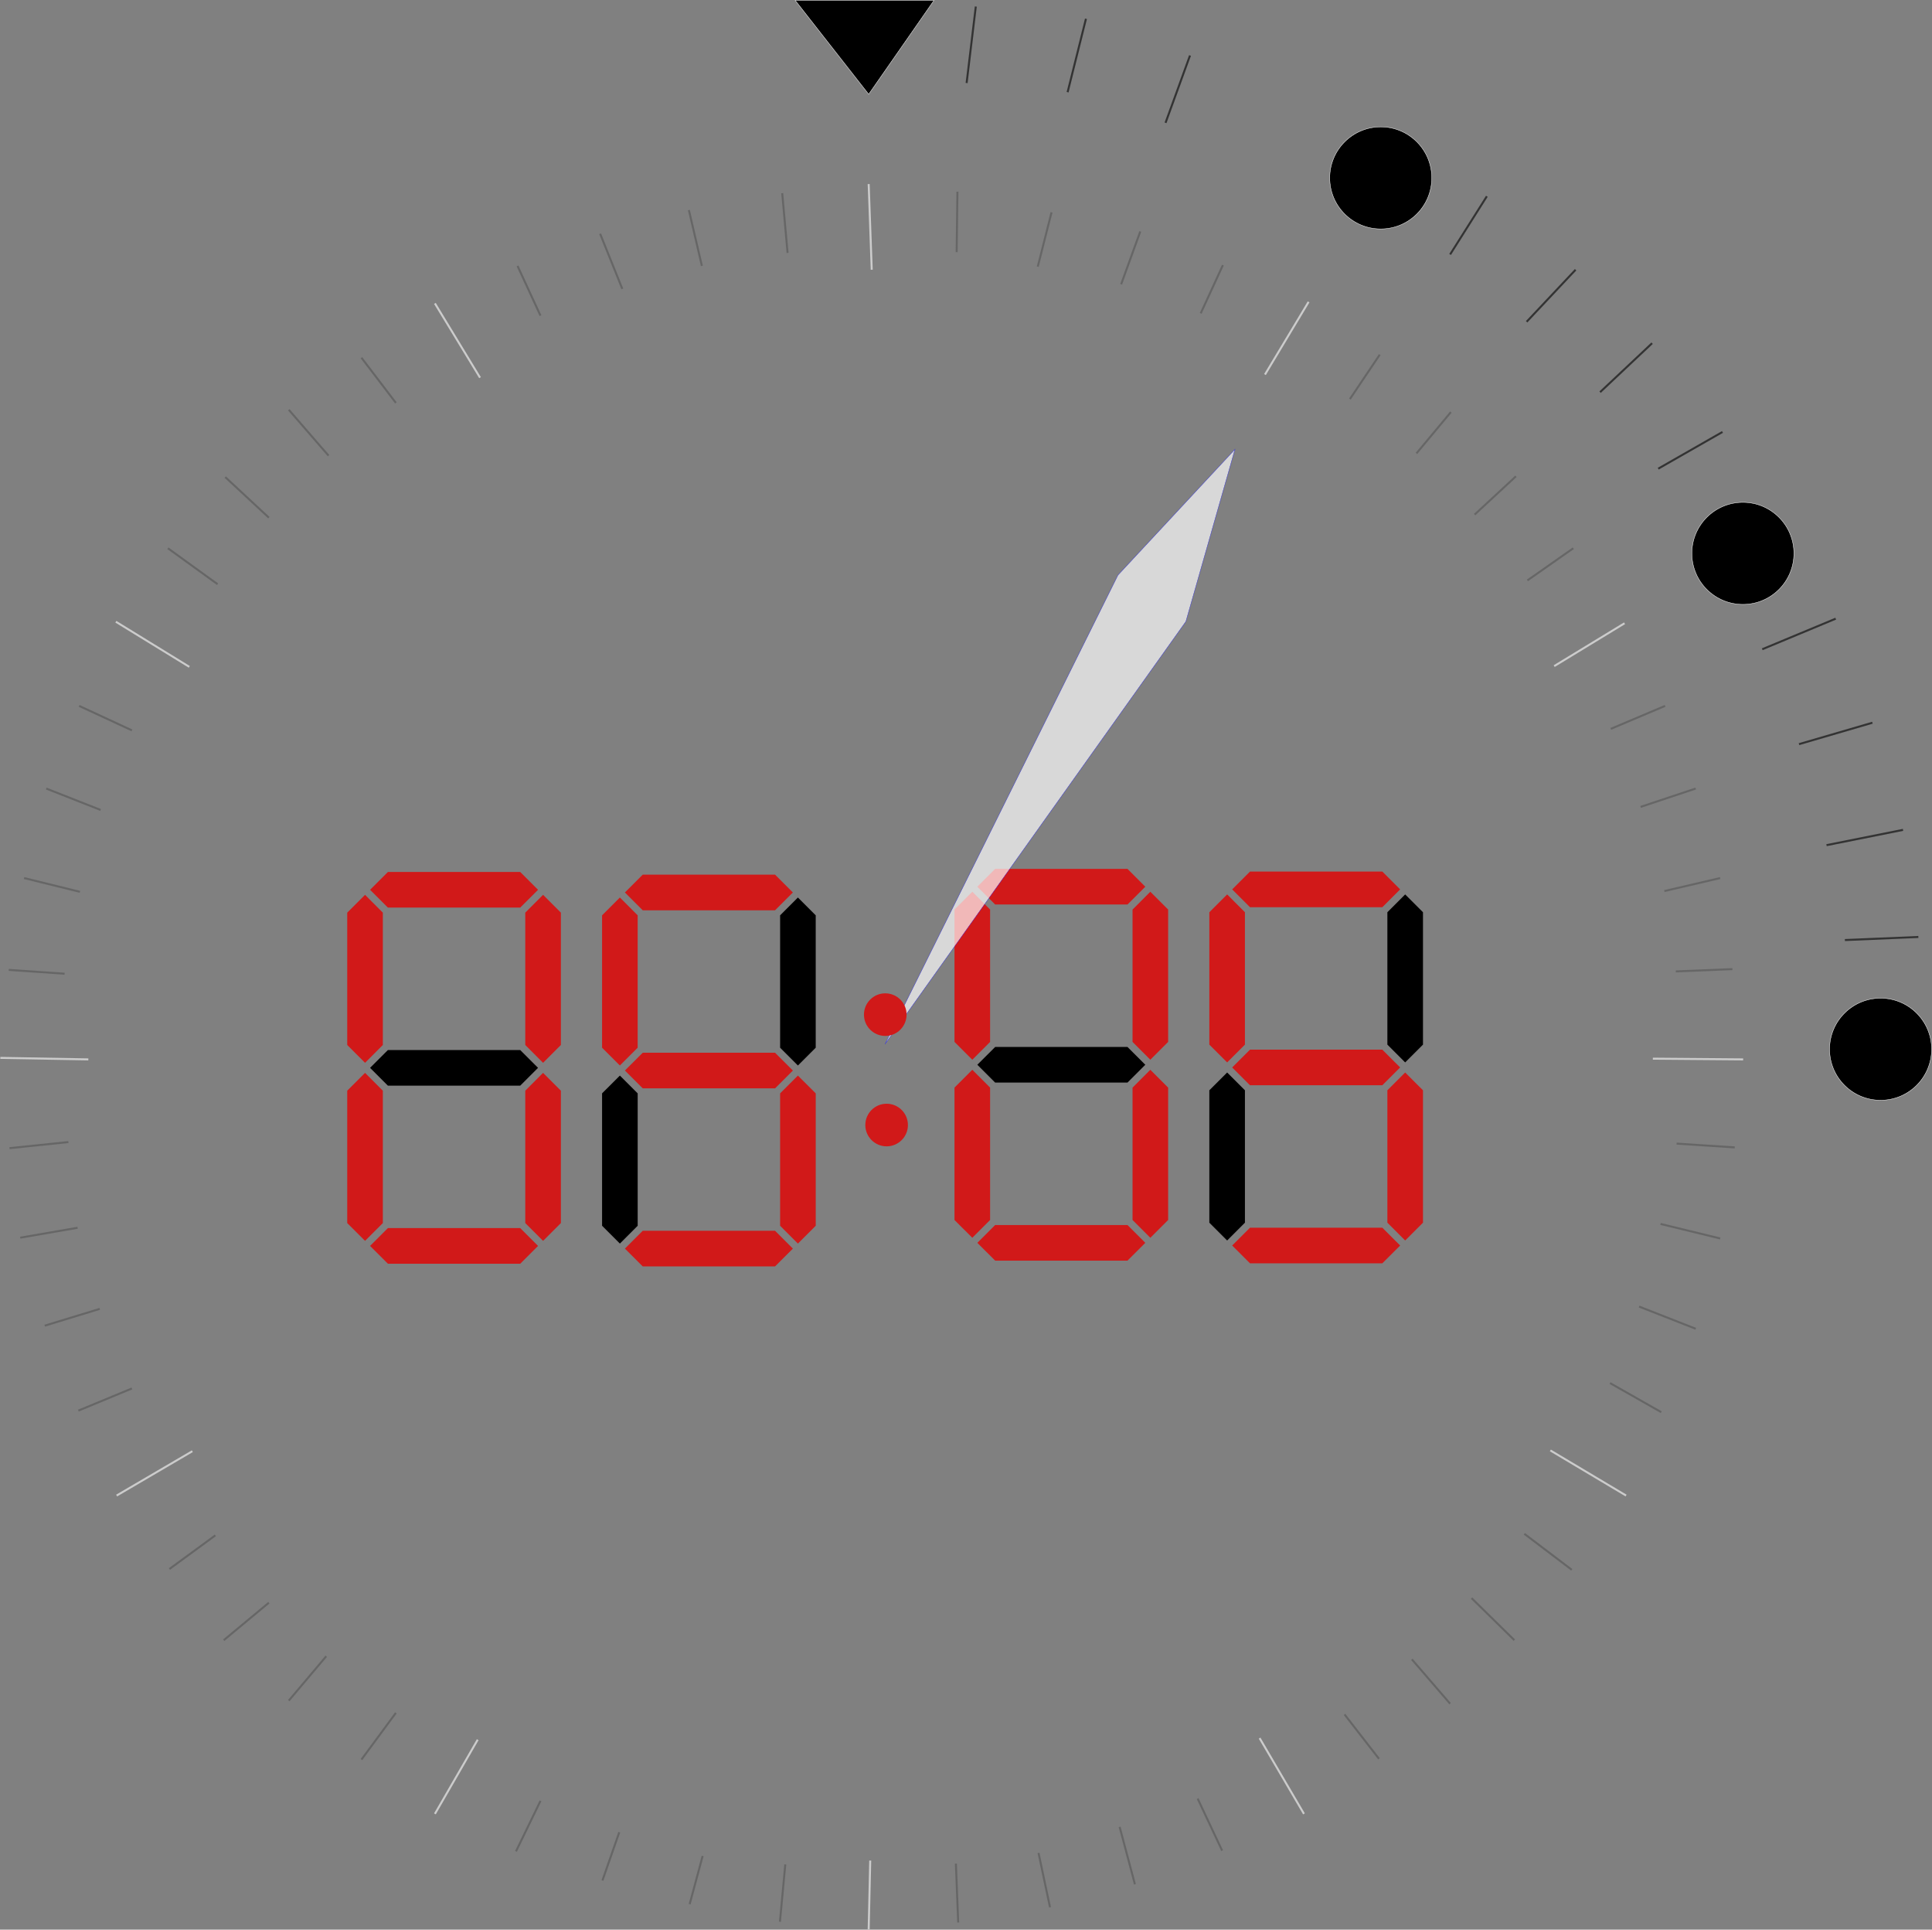 <svg width="5049" height="5042" viewBox="0 0 5049 5042" fill="none" xmlns="http://www.w3.org/2000/svg">
<rect x="0" y="0" width="5049" height="5042" fill="#808080" stroke="none"/>
<path d="M2078.2 1.028H2440.79L2270.17 246.247L2078.2 1.028Z" fill="black" stroke="white" stroke-miterlimit="10"/>
<path d="M1372.75 2384.66V2730.5L1419.23 2777.06L1465.8 2730.5V2384.66L1419.23 2338.1L1372.75 2384.66Z" fill="#D11919"/>
<path d="M1013.7 2743.71L967.141 2790.19L1013.7 2836.76H1359.54L1406.1 2790.19L1359.54 2743.71H1013.7Z" fill="black"/>
<path d="M1372.75 2849.89V3195.8L1419.23 3242.29L1465.8 3195.8V2849.89L1419.23 2803.33L1372.75 2849.89Z" fill="#D11919"/>
<path d="M1000.49 3195.8V2849.89L954.01 2803.33L907.447 2849.89V3195.8L954.01 3242.29L1000.49 3195.8Z" fill="#D11919"/>
<path d="M1359.54 3208.94H1013.7L967.141 3255.5L1013.7 3301.98H1359.54L1406.1 3255.5L1359.54 3208.94Z" fill="#D11919"/>
<path d="M1000.49 2730.5V2384.66L954.01 2338.1L907.447 2384.66V2730.5L954.01 2777.06L1000.49 2730.5Z" fill="#D11919"/>
<path d="M1359.54 2371.45L1406.1 2324.97L1359.54 2278.41H1013.7L967.141 2324.97L1013.7 2371.45H1359.54Z" fill="#D11919"/>
<path d="M2038.72 2391.67V2737.59L2085.21 2784.07L2131.77 2737.59V2391.67L2085.21 2345.11L2038.72 2391.67Z" fill="black"/>
<path d="M1679.68 2750.72L1633.11 2797.2L1679.68 2843.77H2025.51L2072.08 2797.2L2025.51 2750.72H1679.68Z" fill="#D11919"/>
<path d="M2038.72 2856.9V3202.81L2085.21 3249.38L2131.77 3202.81V2856.9L2085.21 2810.41L2038.72 2856.9Z" fill="#D11919"/>
<path d="M1666.47 3202.81V2856.9L1619.98 2810.41L1573.42 2856.9V3202.81L1619.98 3249.38L1666.47 3202.81Z" fill="black"/>
<path d="M2025.51 3215.94H1679.68L1633.11 3262.51L1679.68 3308.99H2025.51L2072.08 3262.51L2025.51 3215.94Z" fill="#D11919"/>
<path d="M1666.47 2737.59V2391.67L1619.98 2345.11L1573.42 2391.67V2737.59L1619.98 2784.07L1666.47 2737.59Z" fill="#D11919"/>
<path d="M2025.51 2378.54L2072.08 2331.98L2025.51 2285.42H1679.68L1633.11 2331.98L1679.68 2378.54H2025.51Z" fill="#D11919"/>
<path d="M2959.75 2376.61V2722.45L3006.23 2769.01L3052.79 2722.45V2376.61L3006.23 2330.05L2959.75 2376.61Z" fill="#D11919"/>
<path d="M2600.7 2735.66L2554.13 2782.14L2600.7 2828.7H2946.53L2993.1 2782.14L2946.53 2735.66H2600.7Z" fill="black"/>
<path d="M2959.75 2841.83V3187.75L3006.23 3234.23L3052.79 3187.75V2841.83L3006.23 2795.27L2959.75 2841.83Z" fill="#D11919"/>
<path d="M2587.49 3187.75V2841.83L2541 2795.27L2494.44 2841.83V3187.75L2541 3234.23L2587.49 3187.75Z" fill="#D11919"/>
<path d="M2946.53 3200.88H2600.7L2554.13 3247.44L2600.7 3293.93H2946.53L2993.1 3247.44L2946.53 3200.88Z" fill="#D11919"/>
<path d="M2587.49 2722.45V2376.61L2541 2330.05L2494.44 2376.61V2722.45L2541 2769.01L2587.49 2722.45Z" fill="#D11919"/>
<path d="M2946.53 2363.4L2993.1 2316.92L2946.53 2270.35H2600.7L2554.13 2316.92L2600.7 2363.4H2946.53Z" fill="#D11919"/>
<path d="M3625.72 2383.62V2729.53L3672.2 2776.02L3718.76 2729.53V2383.62L3672.2 2337.05L3625.72 2383.62Z" fill="black"/>
<path d="M3266.67 2742.67L3220.11 2789.15L3266.67 2835.71H3612.51L3659.07 2789.15L3612.51 2742.67H3266.67Z" fill="#D11919"/>
<path d="M3625.72 2848.84V3194.76L3672.2 3241.32L3718.76 3194.76V2848.84L3672.2 2802.36L3625.72 2848.84Z" fill="#D11919"/>
<path d="M3253.46 3194.76V2848.84L3206.98 2802.36L3160.42 2848.84V3194.76L3206.98 3241.32L3253.46 3194.76Z" fill="black"/>
<path d="M3612.51 3207.89H3266.67L3220.11 3254.45L3266.67 3300.93H3612.51L3659.07 3254.45L3612.51 3207.89Z" fill="#D11919"/>
<path d="M3253.46 2729.53V2383.62L3206.98 2337.05L3160.42 2383.62V2729.53L3206.98 2776.02L3253.46 2729.53Z" fill="#D11919"/>
<path d="M3612.51 2370.49L3659.07 2323.92L3612.51 2277.36H3266.67L3220.11 2323.92L3266.67 2370.49H3612.51Z" fill="#D11919"/>
<path d="M3608.4 598.206C3682.03 598.206 3741.72 538.515 3741.72 464.882C3741.72 391.25 3682.03 331.559 3608.4 331.559C3534.77 331.559 3475.08 391.25 3475.08 464.882C3475.08 538.515 3534.77 598.206 3608.4 598.206Z" fill="black" stroke="white" stroke-miterlimit="10"/>
<path d="M4554.8 1579.24C4628.43 1579.24 4688.12 1519.55 4688.12 1445.92C4688.12 1372.29 4628.43 1312.6 4554.8 1312.6C4481.16 1312.6 4421.47 1372.29 4421.47 1445.92C4421.47 1519.55 4481.16 1579.24 4554.8 1579.24Z" fill="black" stroke="white" stroke-miterlimit="10"/>
<path d="M4914.65 2874.86C4988.28 2874.86 5047.97 2815.17 5047.97 2741.54C5047.97 2667.9 4988.28 2608.21 4914.65 2608.21C4841.02 2608.21 4781.32 2667.9 4781.32 2741.54C4781.32 2815.17 4841.02 2874.86 4914.65 2874.86Z" fill="black" stroke="white" stroke-miterlimit="10"/>
<path d="M2550.11 17.059L2526.1 216.923" stroke="#333333" stroke-width="5.24" stroke-miterlimit="10"/>
<path d="M2838.02 49.04L2790.01 240.93" stroke="#333333" stroke-width="5.24" stroke-miterlimit="10"/>
<path d="M3109.91 144.985L3045.94 320.924" stroke="#333333" stroke-width="5.24" stroke-miterlimit="10"/>
<path d="M3885.68 512.895L3789.65 664.827" stroke="#333333" stroke-width="5.24" stroke-miterlimit="10"/>
<path d="M4117.61 704.784L3989.6 840.766" stroke="#333333" stroke-width="5.24" stroke-miterlimit="10"/>
<path d="M4317.55 896.754L4181.57 1024.68" stroke="#333333" stroke-width="5.24" stroke-miterlimit="10"/>
<path d="M4501.47 1128.68L4333.5 1224.63" stroke="#333333" stroke-width="5.24" stroke-miterlimit="10"/>
<path d="M4797.36 1616.54L4605.39 1696.45" stroke="#333333" stroke-width="5.24" stroke-miterlimit="10"/>
<path d="M4893.3 1888.43L4701.41 1944.41" stroke="#333333" stroke-width="5.24" stroke-miterlimit="10"/>
<path d="M4973.29 2168.37L4773.35 2208.32" stroke="#333333" stroke-width="5.24" stroke-miterlimit="10"/>
<path d="M5013.33 2448.22L4821.36 2456.28" stroke="#333333" stroke-width="5.24" stroke-miterlimit="10"/>
<path d="M2270.17 480.913L2278.14 704.784" stroke="#CCCCCC" stroke-width="5.24" stroke-miterlimit="10"/>
<path d="M2502.09 500.892L2500.08 658.786" stroke="#666666" stroke-width="5.24" stroke-miterlimit="10"/>
<path d="M2748.04 554.865L2712.03 696.809" stroke="#666666" stroke-width="5.24" stroke-miterlimit="10"/>
<path d="M2979.96 604.812L2929.94 742.808" stroke="#666666" stroke-width="5.24" stroke-miterlimit="10"/>
<path d="M3195.86 692.781L3137.86 818.774" stroke="#666666" stroke-width="5.24" stroke-miterlimit="10"/>
<path d="M3419.81 788.807L3305.82 978.682" stroke="#CCCCCC" stroke-width="5.24" stroke-miterlimit="10"/>
<path d="M3605.74 926.723L3527.76 1042.73" stroke="#666666" stroke-width="5.24" stroke-miterlimit="10"/>
<path d="M3791.67 1076.72L3701.69 1184.67" stroke="#666666" stroke-width="5.24" stroke-miterlimit="10"/>
<path d="M3961.65 1244.6L3853.7 1344.58" stroke="#666666" stroke-width="5.24" stroke-miterlimit="10"/>
<path d="M4111.56 1432.55L3991.61 1516.57" stroke="#666666" stroke-width="5.24" stroke-miterlimit="10"/>
<path d="M4245.53 1628.54L4061.62 1740.52" stroke="#CCCCCC" stroke-width="5.24" stroke-miterlimit="10"/>
<path d="M4351.47 1844.44L4209.52 1904.46" stroke="#666666" stroke-width="5.24" stroke-miterlimit="10"/>
<path d="M4431.46 2060.42L4287.5 2108.35" stroke="#666666" stroke-width="5.24" stroke-miterlimit="10"/>
<path d="M4495.42 2294.28L4349.53 2328.27" stroke="#666666" stroke-width="5.24" stroke-miterlimit="10"/>
<path d="M4527.49 2532.25L4379.5 2538.21" stroke="#666666" stroke-width="5.24" stroke-miterlimit="10"/>
<path d="M4555.44 2768.12L4319.48 2766.19" stroke="#CCCCCC" stroke-width="5.24" stroke-miterlimit="10"/>
<path d="M4533.45 2998.12L4381.51 2988.13" stroke="#666666" stroke-width="5.24" stroke-miterlimit="10"/>
<path d="M4495.42 3236L4339.54 3198.06" stroke="#666666" stroke-width="5.24" stroke-miterlimit="10"/>
<path d="M4431.46 3471.96L4283.56 3413.96" stroke="#666666" stroke-width="5.24" stroke-miterlimit="10"/>
<path d="M4341.48 3689.87L4207.59 3613.9" stroke="#666666" stroke-width="5.24" stroke-miterlimit="10"/>
<path d="M4249.56 3907.78L4051.63 3789.84" stroke="#CCCCCC" stroke-width="5.24" stroke-miterlimit="10"/>
<path d="M4107.62 4101.76L3983.64 4007.75" stroke="#666666" stroke-width="5.24" stroke-miterlimit="10"/>
<path d="M3957.62 4285.68L3845.64 4175.71" stroke="#666666" stroke-width="5.24" stroke-miterlimit="10"/>
<path d="M3789.65 4451.63L3689.68 4335.7" stroke="#666666" stroke-width="5.24" stroke-miterlimit="10"/>
<path d="M3603.73 4595.58L3513.74 4479.66" stroke="#666666" stroke-width="5.24" stroke-miterlimit="10"/>
<path d="M3407.81 4739.54L3291.8 4541.61" stroke="#CCCCCC" stroke-width="5.24" stroke-miterlimit="10"/>
<path d="M3193.85 4835.49L3129.88 4699.58" stroke="#666666" stroke-width="5.24" stroke-miterlimit="10"/>
<path d="M2965.95 4923.46L2925.99 4773.54" stroke="#666666" stroke-width="5.24" stroke-miterlimit="10"/>
<path d="M2744.01 4983.47L2714.04 4841.53" stroke="#666666" stroke-width="5.24" stroke-miterlimit="10"/>
<path d="M2504.11 5023.43L2498.07 4869.48" stroke="#666666" stroke-width="5.24" stroke-miterlimit="10"/>
<path d="M2270.17 5041.47L2274.2 4861.51" stroke="#CCCCCC" stroke-width="5.24" stroke-miterlimit="10"/>
<path d="M2038.24 5021.41L2052.26 4871.5" stroke="#666666" stroke-width="5.24" stroke-miterlimit="10"/>
<path d="M1802.29 4975.5L1836.28 4849.5" stroke="#666666" stroke-width="5.24" stroke-miterlimit="10"/>
<path d="M1574.39 4913.47L1618.37 4787.55" stroke="#666666" stroke-width="5.24" stroke-miterlimit="10"/>
<path d="M1348.42 4837.5L1412.47 4705.55" stroke="#666666" stroke-width="5.24" stroke-miterlimit="10"/>
<path d="M1136.55 4739.54L1248.45 4545.64" stroke="#CCCCCC" stroke-width="5.24" stroke-miterlimit="10"/>
<path d="M944.584 4597.6L1034.57 4475.63" stroke="#666666" stroke-width="5.24" stroke-miterlimit="10"/>
<path d="M754.628 4443.65L852.586 4327.65" stroke="#666666" stroke-width="5.24" stroke-miterlimit="10"/>
<path d="M584.73 4285.68L702.668 4187.72" stroke="#666666" stroke-width="5.24" stroke-miterlimit="10"/>
<path d="M442.707 4099.75L562.739 4011.78" stroke="#666666" stroke-width="5.24" stroke-miterlimit="10"/>
<path d="M304.791 3907.78L502.722 3791.86" stroke="#CCCCCC" stroke-width="5.24" stroke-miterlimit="10"/>
<path d="M204.818 3685.84L344.748 3627.92" stroke="#666666" stroke-width="5.24" stroke-miterlimit="10"/>
<path d="M116.85 3463.9L260.807 3419.92" stroke="#666666" stroke-width="5.24" stroke-miterlimit="10"/>
<path d="M52.886 3233.99L202.804 3208.05" stroke="#666666" stroke-width="5.24" stroke-miterlimit="10"/>
<path d="M24.852 3000.05L178.798 2984.1" stroke="#666666" stroke-width="5.24" stroke-miterlimit="10"/>
<path d="M0.846 2764.17L230.839 2768.12" stroke="#CCCCCC" stroke-width="5.24" stroke-miterlimit="10"/>
<path d="M22.838 2534.26L168.809 2544.25" stroke="#666666" stroke-width="5.24" stroke-miterlimit="10"/>
<path d="M62.875 2294.28L208.846 2330.29" stroke="#666666" stroke-width="5.24" stroke-miterlimit="10"/>
<path d="M120.877 2060.42L262.82 2116.33" stroke="#666666" stroke-width="5.24" stroke-miterlimit="10"/>
<path d="M206.833 1844.44L344.748 1908.4" stroke="#666666" stroke-width="5.24" stroke-miterlimit="10"/>
<path d="M302.777 1624.52L494.747 1742.45" stroke="#CCCCCC" stroke-width="5.24" stroke-miterlimit="10"/>
<path d="M438.76 1432.55L568.7 1526.56" stroke="#666666" stroke-width="5.24" stroke-miterlimit="10"/>
<path d="M588.678 1246.62L702.667 1352.63" stroke="#666666" stroke-width="5.24" stroke-miterlimit="10"/>
<path d="M754.628 1070.68L858.628 1190.63" stroke="#666666" stroke-width="5.24" stroke-miterlimit="10"/>
<path d="M944.584 934.697L1034.57 1052.72" stroke="#666666" stroke-width="5.24" stroke-miterlimit="10"/>
<path d="M1136.55 792.754L1254.49 986.738" stroke="#CCCCCC" stroke-width="5.24" stroke-miterlimit="10"/>
<path d="M1352.45 694.795L1412.46 824.735" stroke="#666666" stroke-width="5.24" stroke-miterlimit="10"/>
<path d="M1568.35 610.854L1626.35 754.811" stroke="#666666" stroke-width="5.24" stroke-miterlimit="10"/>
<path d="M1800.27 548.823L1834.27 694.795" stroke="#666666" stroke-width="5.24" stroke-miterlimit="10"/>
<path d="M2044.2 504.839L2058.22 660.8" stroke="#666666" stroke-width="5.24" stroke-miterlimit="10"/>
<g opacity="0.69">
<path d="M2312.78 2728.41L2921.64 1502.71L3227.44 1173.96L3099.11 1624.03L2312.78 2728.41Z" fill="white" stroke="#0000FF" stroke-width="0.87" stroke-miterlimit="10"/>
</g>
<path d="M2317.05 2995.3C2347.8 2995.3 2372.72 2970.37 2372.72 2939.63C2372.72 2908.89 2347.8 2883.96 2317.05 2883.96C2286.31 2883.96 2261.39 2908.89 2261.39 2939.63C2261.39 2970.37 2286.31 2995.3 2317.05 2995.3Z" fill="#D11919"/>
<path d="M2313.51 2706.82C2344.25 2706.82 2369.17 2681.89 2369.17 2651.15C2369.17 2620.41 2344.25 2595.49 2313.51 2595.49C2282.76 2595.49 2257.84 2620.41 2257.84 2651.15C2257.84 2681.89 2282.76 2706.82 2313.51 2706.82Z" fill="#D11919"/>
</svg>
